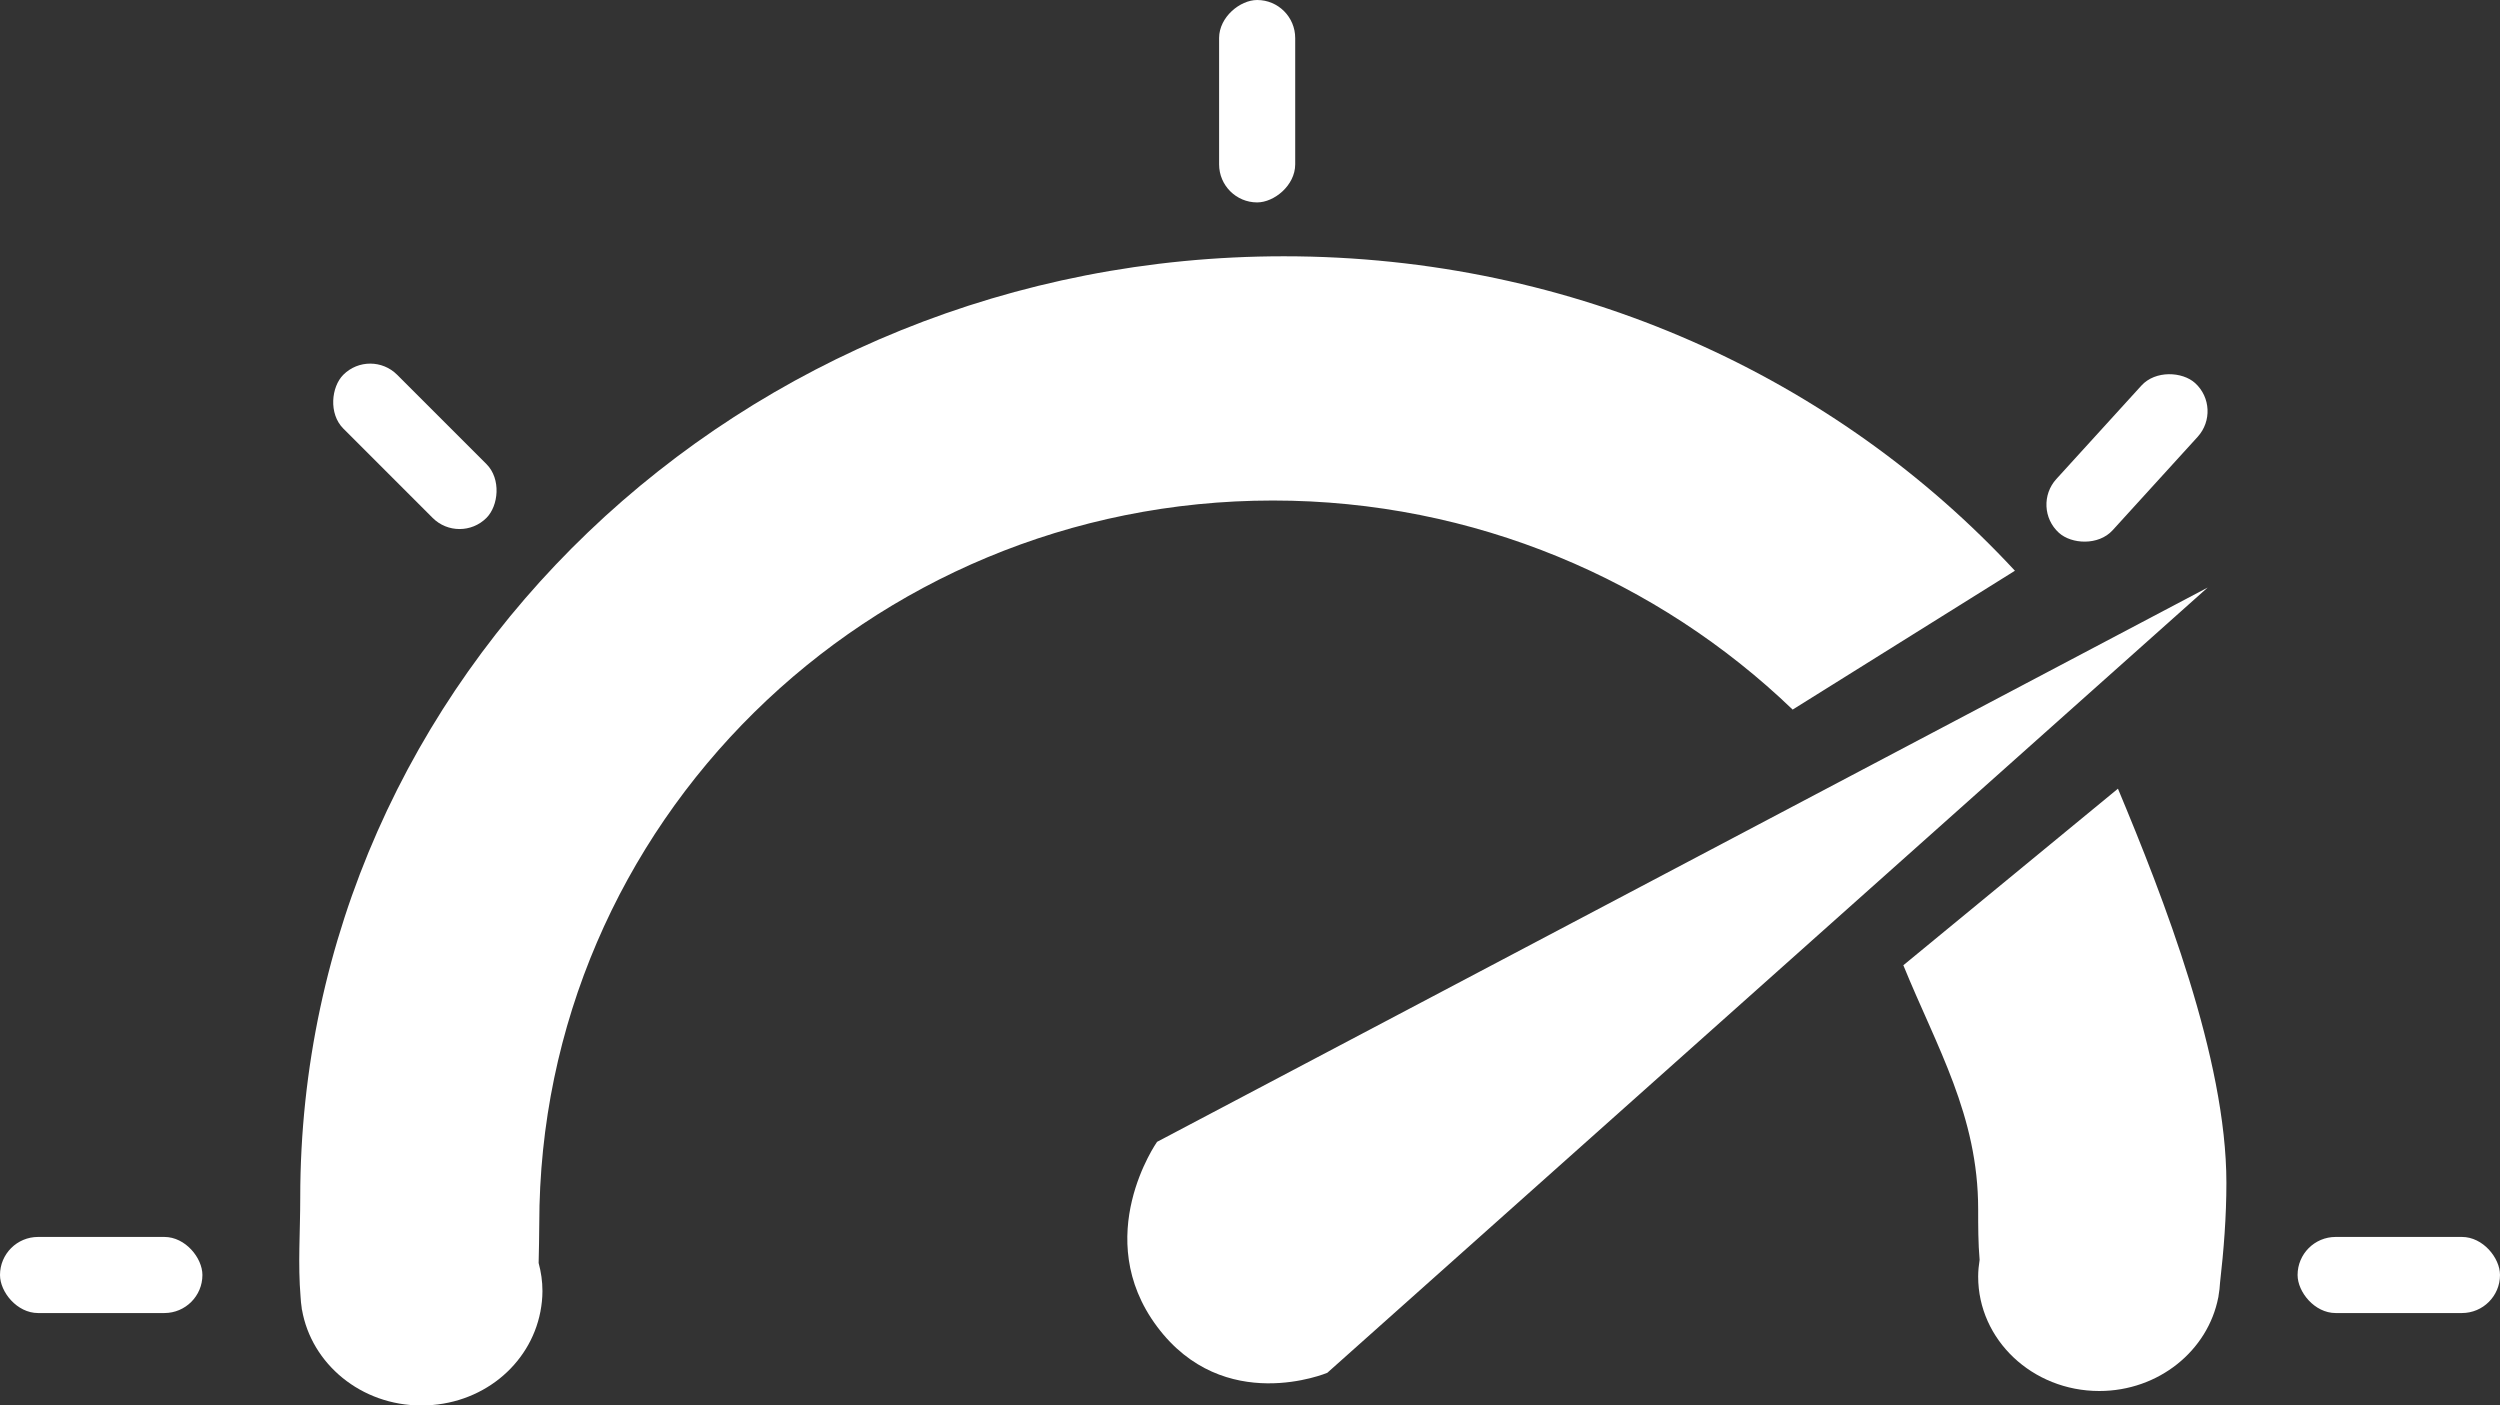 <?xml version="1.0" encoding="UTF-8"?>
<svg id="Layer_2" data-name="Layer 2" xmlns="http://www.w3.org/2000/svg" viewBox="0 0 431.65 242.66">
  <rect x="0" y="0" width="431.65" height="242.66" fill="#333333" stroke="none"/>
  <defs>
    <style>
      .cls-1 {
        fill: #fff;
      }
    </style>
  </defs>
  <g id="Layer_1-2" data-name="Layer 1">
    <g>
      <path class="cls-1" d="M347.9,98.55c-30.87-33.32-75.86-54.3-126.23-54.3-93.79,0-169.83,72.76-169.83,162.53,0,5.93-.42,11.48.06,17.18.03.6.09,1.18.18,1.77.02.13.02.27.04.4h.02c1.63,9.38,10.22,16.54,20.61,16.54s18.76-6.97,20.55-16.17h.01s0-.04,0-.06c.22-1.15.35-2.32.35-3.53,0-1.67-.24-3.29-.66-4.84.04-2.23.11-4.47.11-6.73,0-68.99,56.71-124.92,126.67-124.92,34.74,0,66.53,13.78,89.74,36.1l38.37-23.97Z"/>
      <path class="cls-1" d="M365.69,136.17l-37.06,30.49c5.78,14.18,12.92,25.94,12.92,42.11,0,2.89,0,5.91.25,8.75-.15.95-.25,1.91-.25,2.9,0,10.91,9.36,19.75,20.91,19.75,10.25,0,18.77-6.97,20.55-16.17h.01c.01-.1.02-.21.04-.32.13-.72.21-1.45.25-2.19.65-5.67,1.1-11.45,1.1-17.27,0-21.49-10.89-49.29-18.73-68.06Z"/>
    </g>
    <path class="cls-1" d="M381.17,101.45l-181.39,95.7s-11.56,16.42,0,31.9,29.39,7.98,29.39,7.98l152-135.58Z"/>
    <rect class="cls-1" x="0" y="213.57" width="34.95" height="13.14" rx="6.57" ry="6.57"/>
    <rect class="cls-1" x="54.16" y="70.49" width="34.95" height="13.14" rx="6.57" ry="6.57" transform="translate(75.47 -28.08) rotate(45)"/>
    <rect class="cls-1" x="199.59" y="10.91" width="34.95" height="13.14" rx="6.57" ry="6.57" transform="translate(234.54 -199.59) rotate(90)"/>
    <rect class="cls-1" x="349.79" y="72.51" width="34.95" height="13.14" rx="6.57" ry="6.57" transform="translate(672.95 -139.3) rotate(132.31)"/>
    <rect class="cls-1" x="396.7" y="213.57" width="34.95" height="13.14" rx="6.57" ry="6.57" transform="translate(828.35 440.28) rotate(180)"/>
  </g>
</svg>